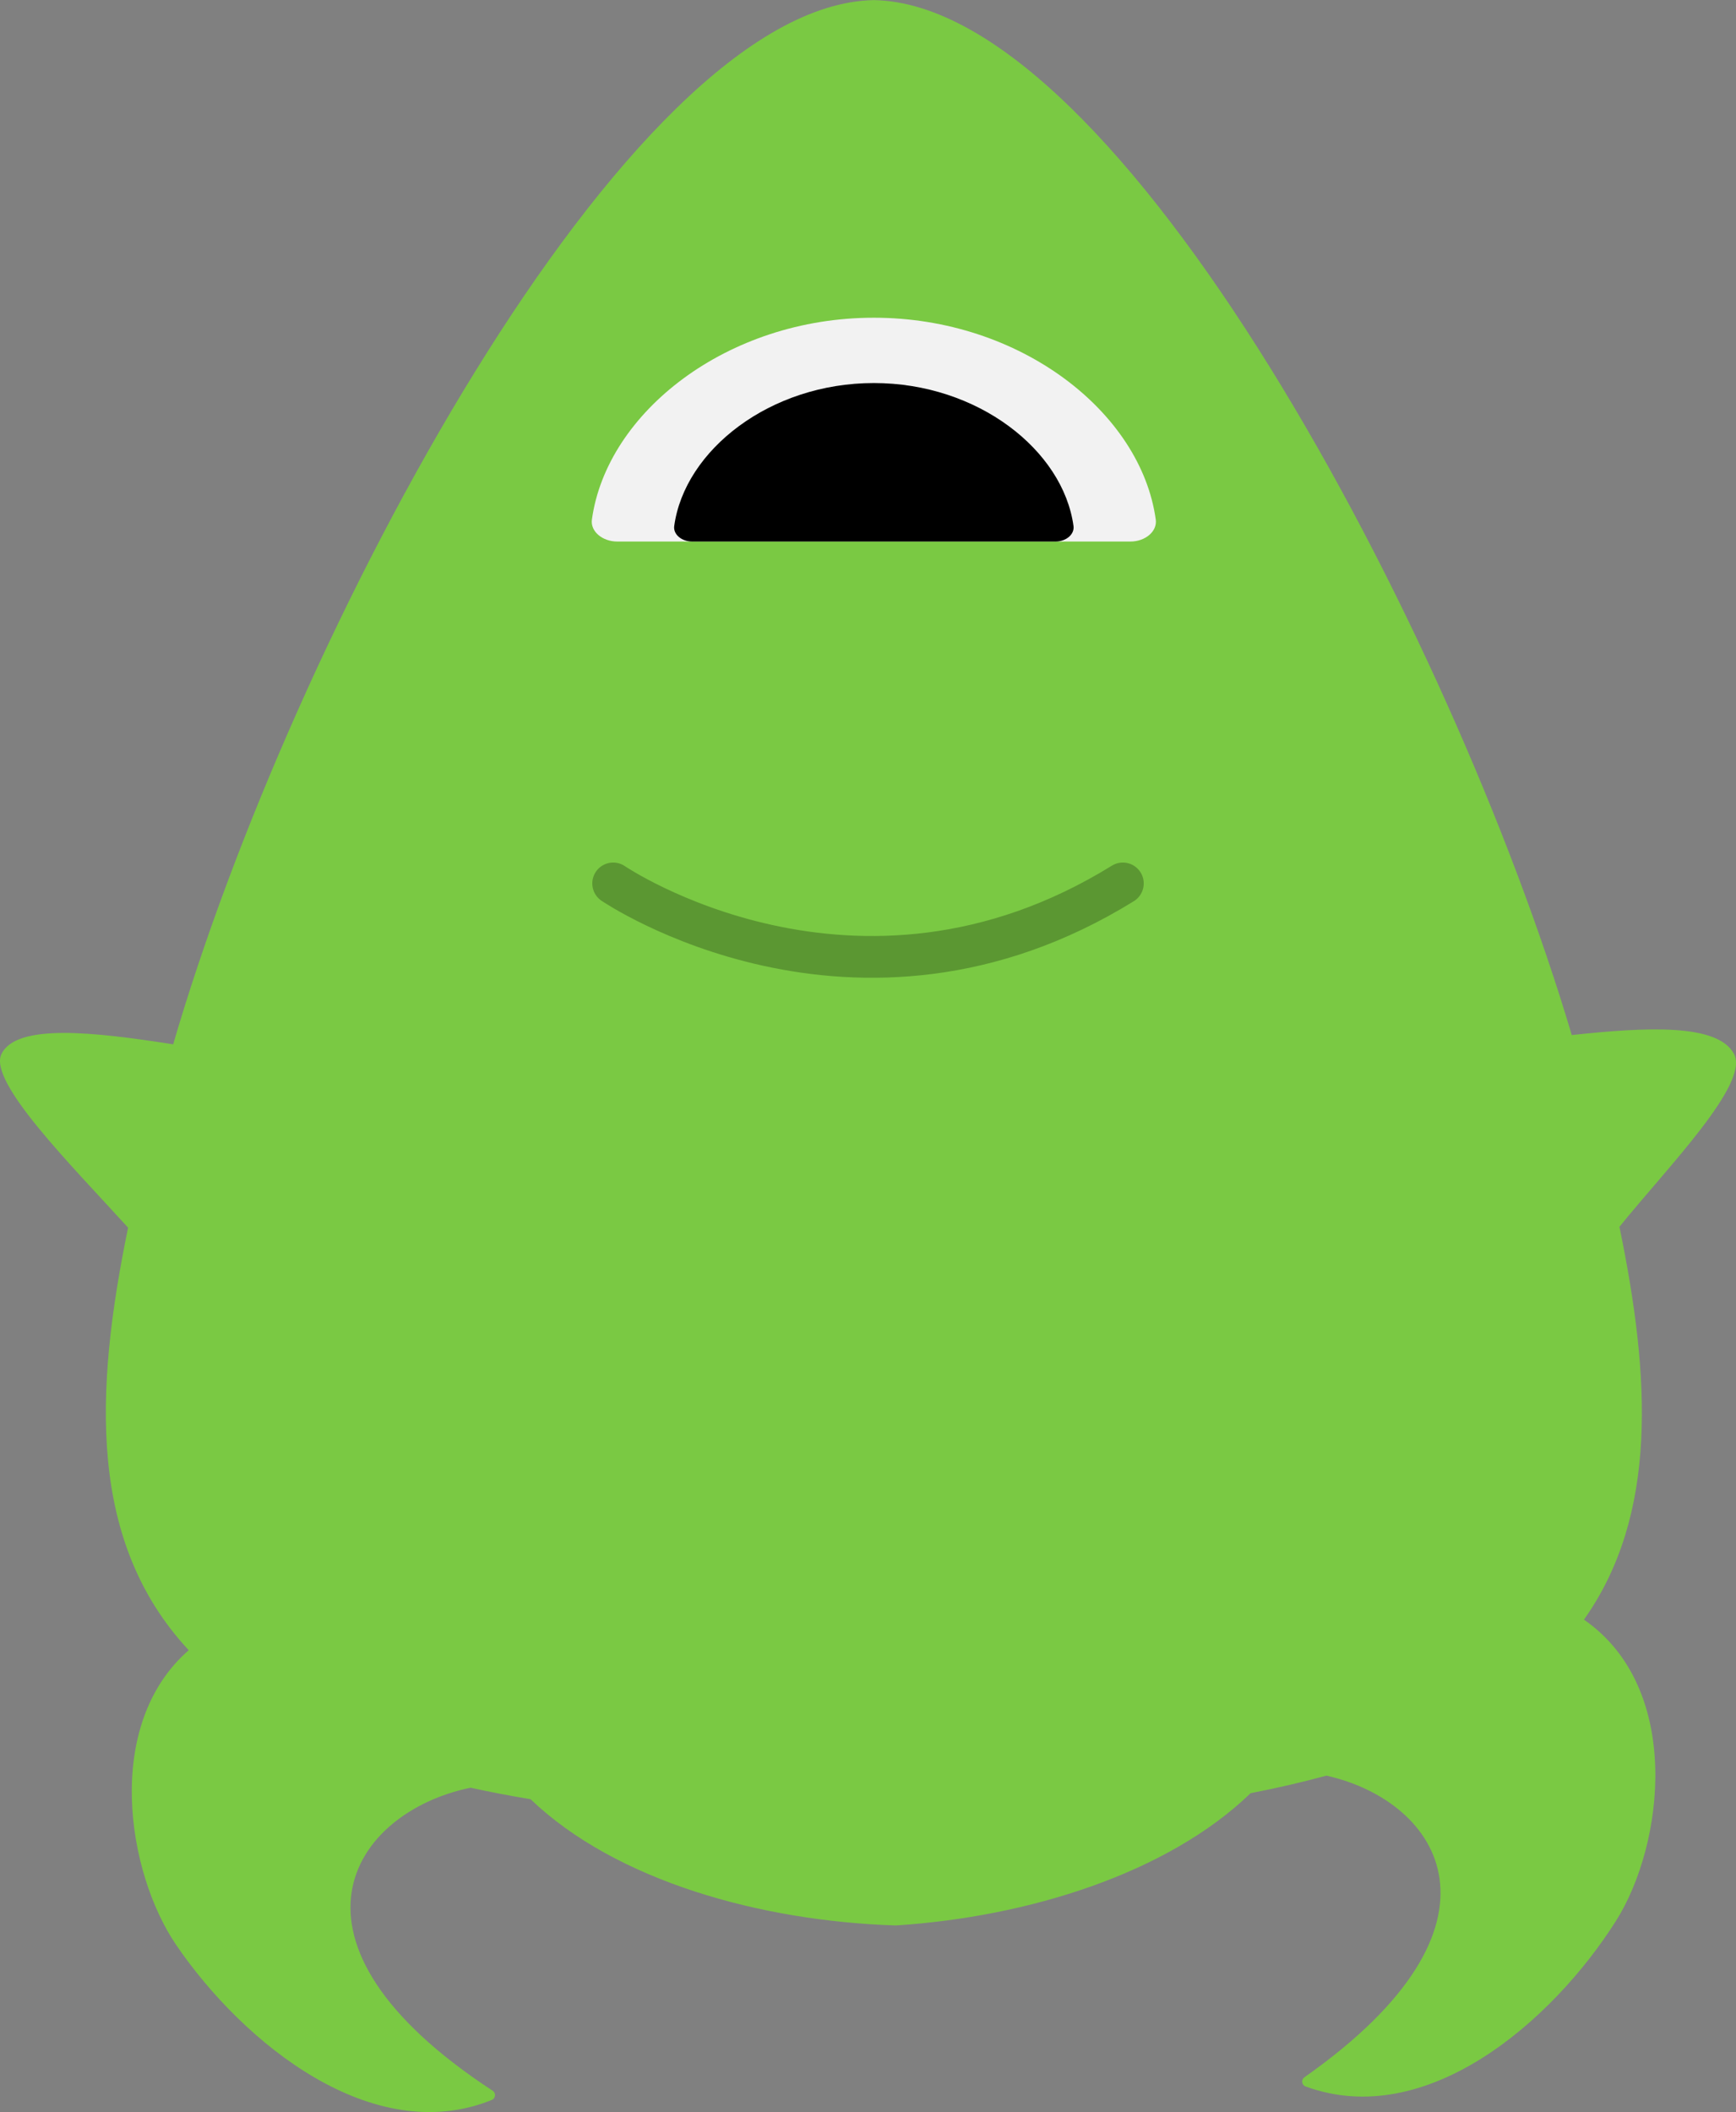 <?xml version="1.0" encoding="iso-8859-1"?>
<!-- Generator: Adobe Illustrator 19.0.0, SVG Export Plug-In . SVG Version: 6.00 Build 0)  -->
<svg version="1.1" xmlns="http://www.w3.org/2000/svg" xmlns:xlink="http://www.w3.org/1999/xlink" x="0px" y="0px"
	 viewBox="0 0 124.746 151.746" style="enable-background:new 0 0 124.746 151.746;" xml:space="preserve">
<rect x="0" y="0" width="124.746" height="151.746" fill="#808080" stroke="none"/>
<g id="Layer_49">
	<g id="XMLID_239_">
		<path id="XMLID_241_" style="fill:#7AC943;" d="M113.821,116.366c5.332-7.533,4.782-17.403,2.549-28.224
			c3.518-4.347,9.359-10.273,8.235-12.413c-1.167-2.223-6.365-1.93-11.661-1.363C104.288,45.196,80.443,0.329,62.793,0.008
			C45.008,0.331,20.931,45.887,12.444,75.033C6.73,74.135,1.175,73.516,0.105,75.728c-0.959,1.984,4.852,7.813,9.099,12.476
			c-2.446,11.885-2.847,22.614,4.357,30.359c-6.152,5.372-4.442,15.983-0.897,21.181c4.826,7.074,14.111,14.593,22.673,11.132
			c0.284-0.115,0.317-0.498,0.061-0.665c-16.367-10.709-10.13-20.01-1.584-21.769c1.372,0.3,2.805,0.577,4.311,0.826
			c6.147,5.885,16.569,8.757,26.168,9.066l0.171-0.003c9.352-0.612,19.398-3.695,25.406-9.498c1.935-0.375,3.747-0.795,5.442-1.259
			c8.233,1.843,13.982,10.738-1.576,21.67c-0.251,0.176-0.205,0.558,0.083,0.663c8.671,3.175,17.703-4.647,22.291-11.878
			C119.6,132.531,120.935,121.299,113.821,116.366z"/>
		<path id="XMLID_240_" style="fill:#7AC943;" d="M62.602,0c0.063,0,0.127,0.007,0.191,0.008C62.857,0.007,62.921,0,62.984,0H62.602
			z"/>
	</g>
	<path id="XMLID_238_" style="fill:#F2F2F2;" d="M81.226,38.908c1.075,0,1.941-0.731,1.825-1.575
		c-1.057-7.702-9.724-14.506-20.259-14.506s-19.202,6.804-20.259,14.506c-0.116,0.844,0.75,1.575,1.825,1.575H81.226z"/>
	<path id="XMLID_237_" d="M75.847,38.908c0.761,0,1.375-0.518,1.293-1.115c-0.748-5.454-6.886-10.273-14.346-10.273
		s-13.598,4.819-14.346,10.273c-0.082,0.598,0.531,1.115,1.293,1.115H75.847z"/>
	
		<path id="XMLID_236_" style="opacity:0.25;fill:none;stroke:#000000;stroke-width:3;stroke-linecap:round;stroke-miterlimit:10;" d="
		M44.061,63.472c0,0,17.432,11.875,36.625,0"/>
</g>
<g id="Layer_1">
</g>
</svg>
